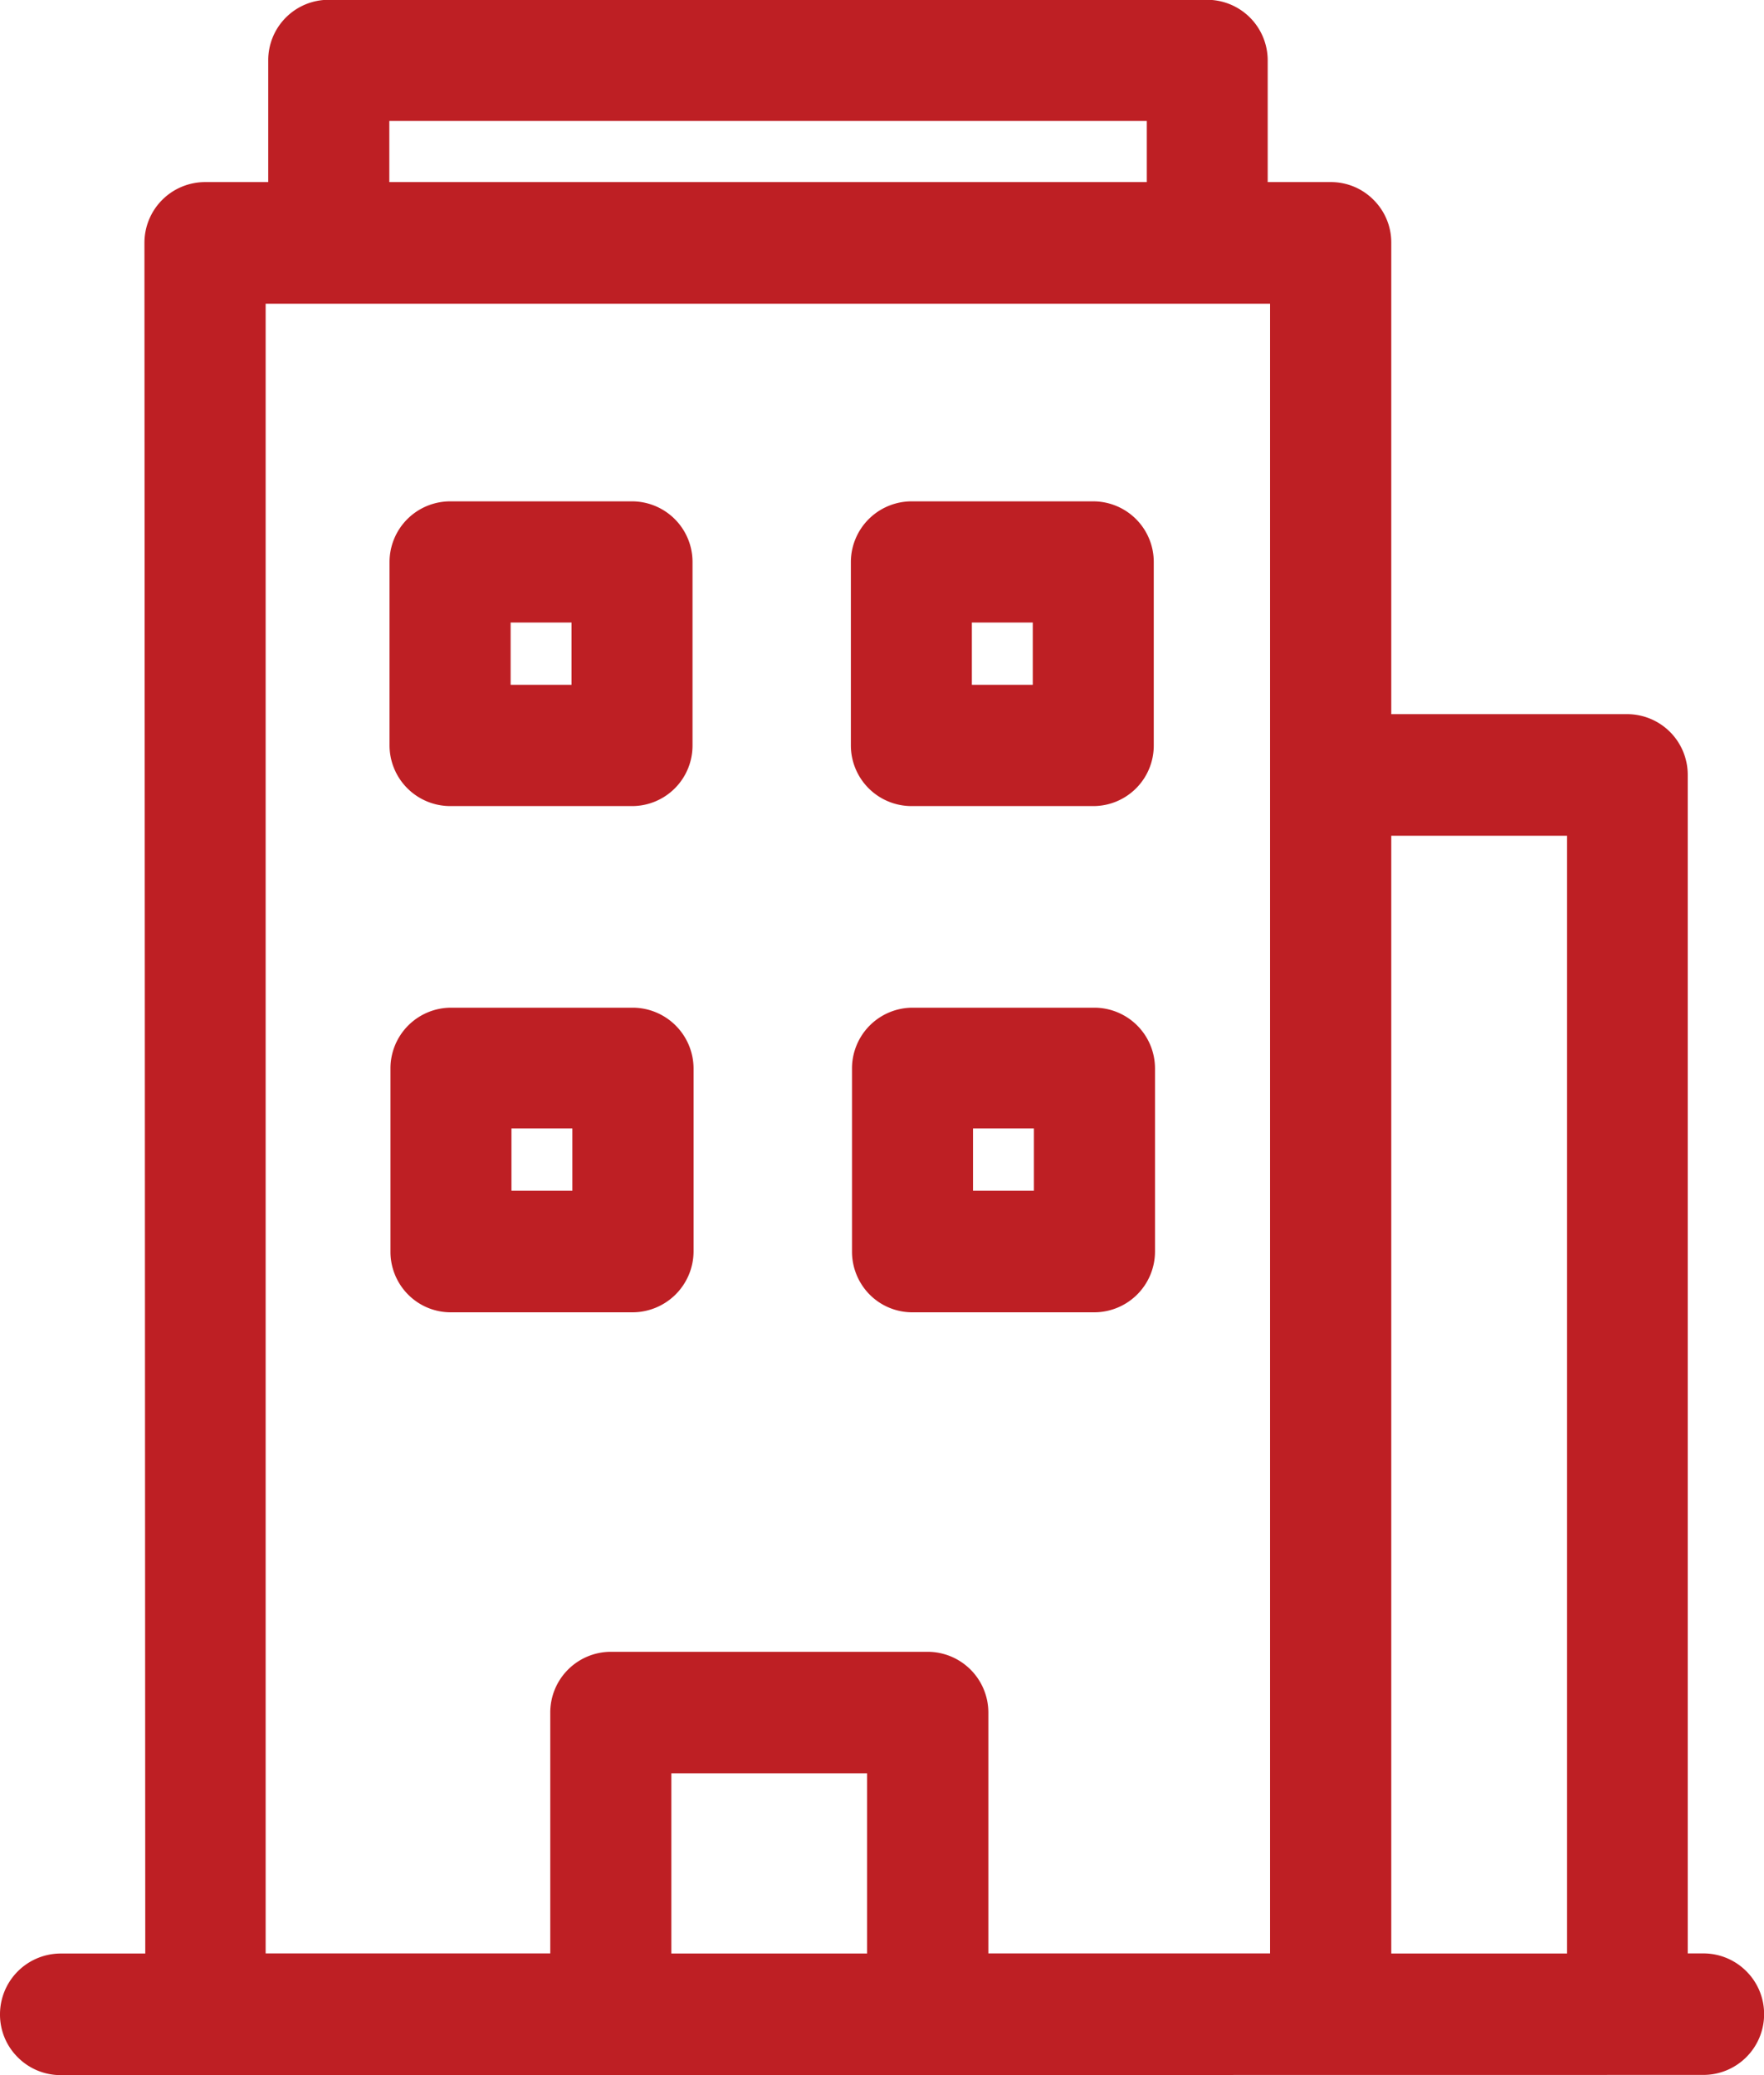<svg xmlns="http://www.w3.org/2000/svg" width="17" height="20" viewBox="0 0 17 20">
  <path id="branch-icon" d="M-3438.416-3252a.581.581,0,0,1-.413-.172.58.58,0,0,1-.171-.414.586.586,0,0,1,.583-.586h.817l-.008-16.487a.585.585,0,0,1,.582-.586h.611v-1.173a.582.582,0,0,1,.581-.584h8.466a.584.584,0,0,1,.585.584v1.173h.608a.577.577,0,0,1,.412.171.579.579,0,0,1,.171.415v4.542h2.274a.584.584,0,0,1,.583.585v11.359h.151a.583.583,0,0,1,.414.172.581.581,0,0,1,.171.414.585.585,0,0,1-.584.585Zm12.824-1.172h1.694v-10.773h-1.694Zm-6.938,0h1.886v-1.737h-1.886Zm2.471-2.908a.586.586,0,0,1,.584.584v2.323h2.715v-15.9h-9.68v15.9h2.743v-2.323a.585.585,0,0,1,.583-.584Zm-5.189-14.165h7.3v-.589h-7.3Zm5.04,10.893a.579.579,0,0,1-.411-.171.587.587,0,0,1-.17-.415v-1.765a.585.585,0,0,1,.581-.585h1.755a.586.586,0,0,1,.584.585v1.765a.586.586,0,0,1-.584.586Zm.585-1.172h.587v-.6h-.587Zm-5.033,1.172a.578.578,0,0,1-.411-.171.584.584,0,0,1-.17-.415v-1.765a.585.585,0,0,1,.581-.585h1.755a.588.588,0,0,1,.585.585v1.765a.589.589,0,0,1-.585.586Zm.585-1.172h.587v-.6h-.587Zm3.856-3.707a.585.585,0,0,1-.585-.583v-1.769a.586.586,0,0,1,.585-.585h1.752a.584.584,0,0,1,.582.585v1.768a.583.583,0,0,1-.582.584Zm.581-1.169h.587v-.6h-.587Zm-5.027,1.169a.586.586,0,0,1-.585-.584v-1.768a.585.585,0,0,1,.585-.585h1.752a.584.584,0,0,1,.583.584v1.769a.583.583,0,0,1-.583.584Zm.582-1.169h.587v-.6h-.587Z" transform="translate(3439 3272)" fill="#be1f24"/>
</svg>
